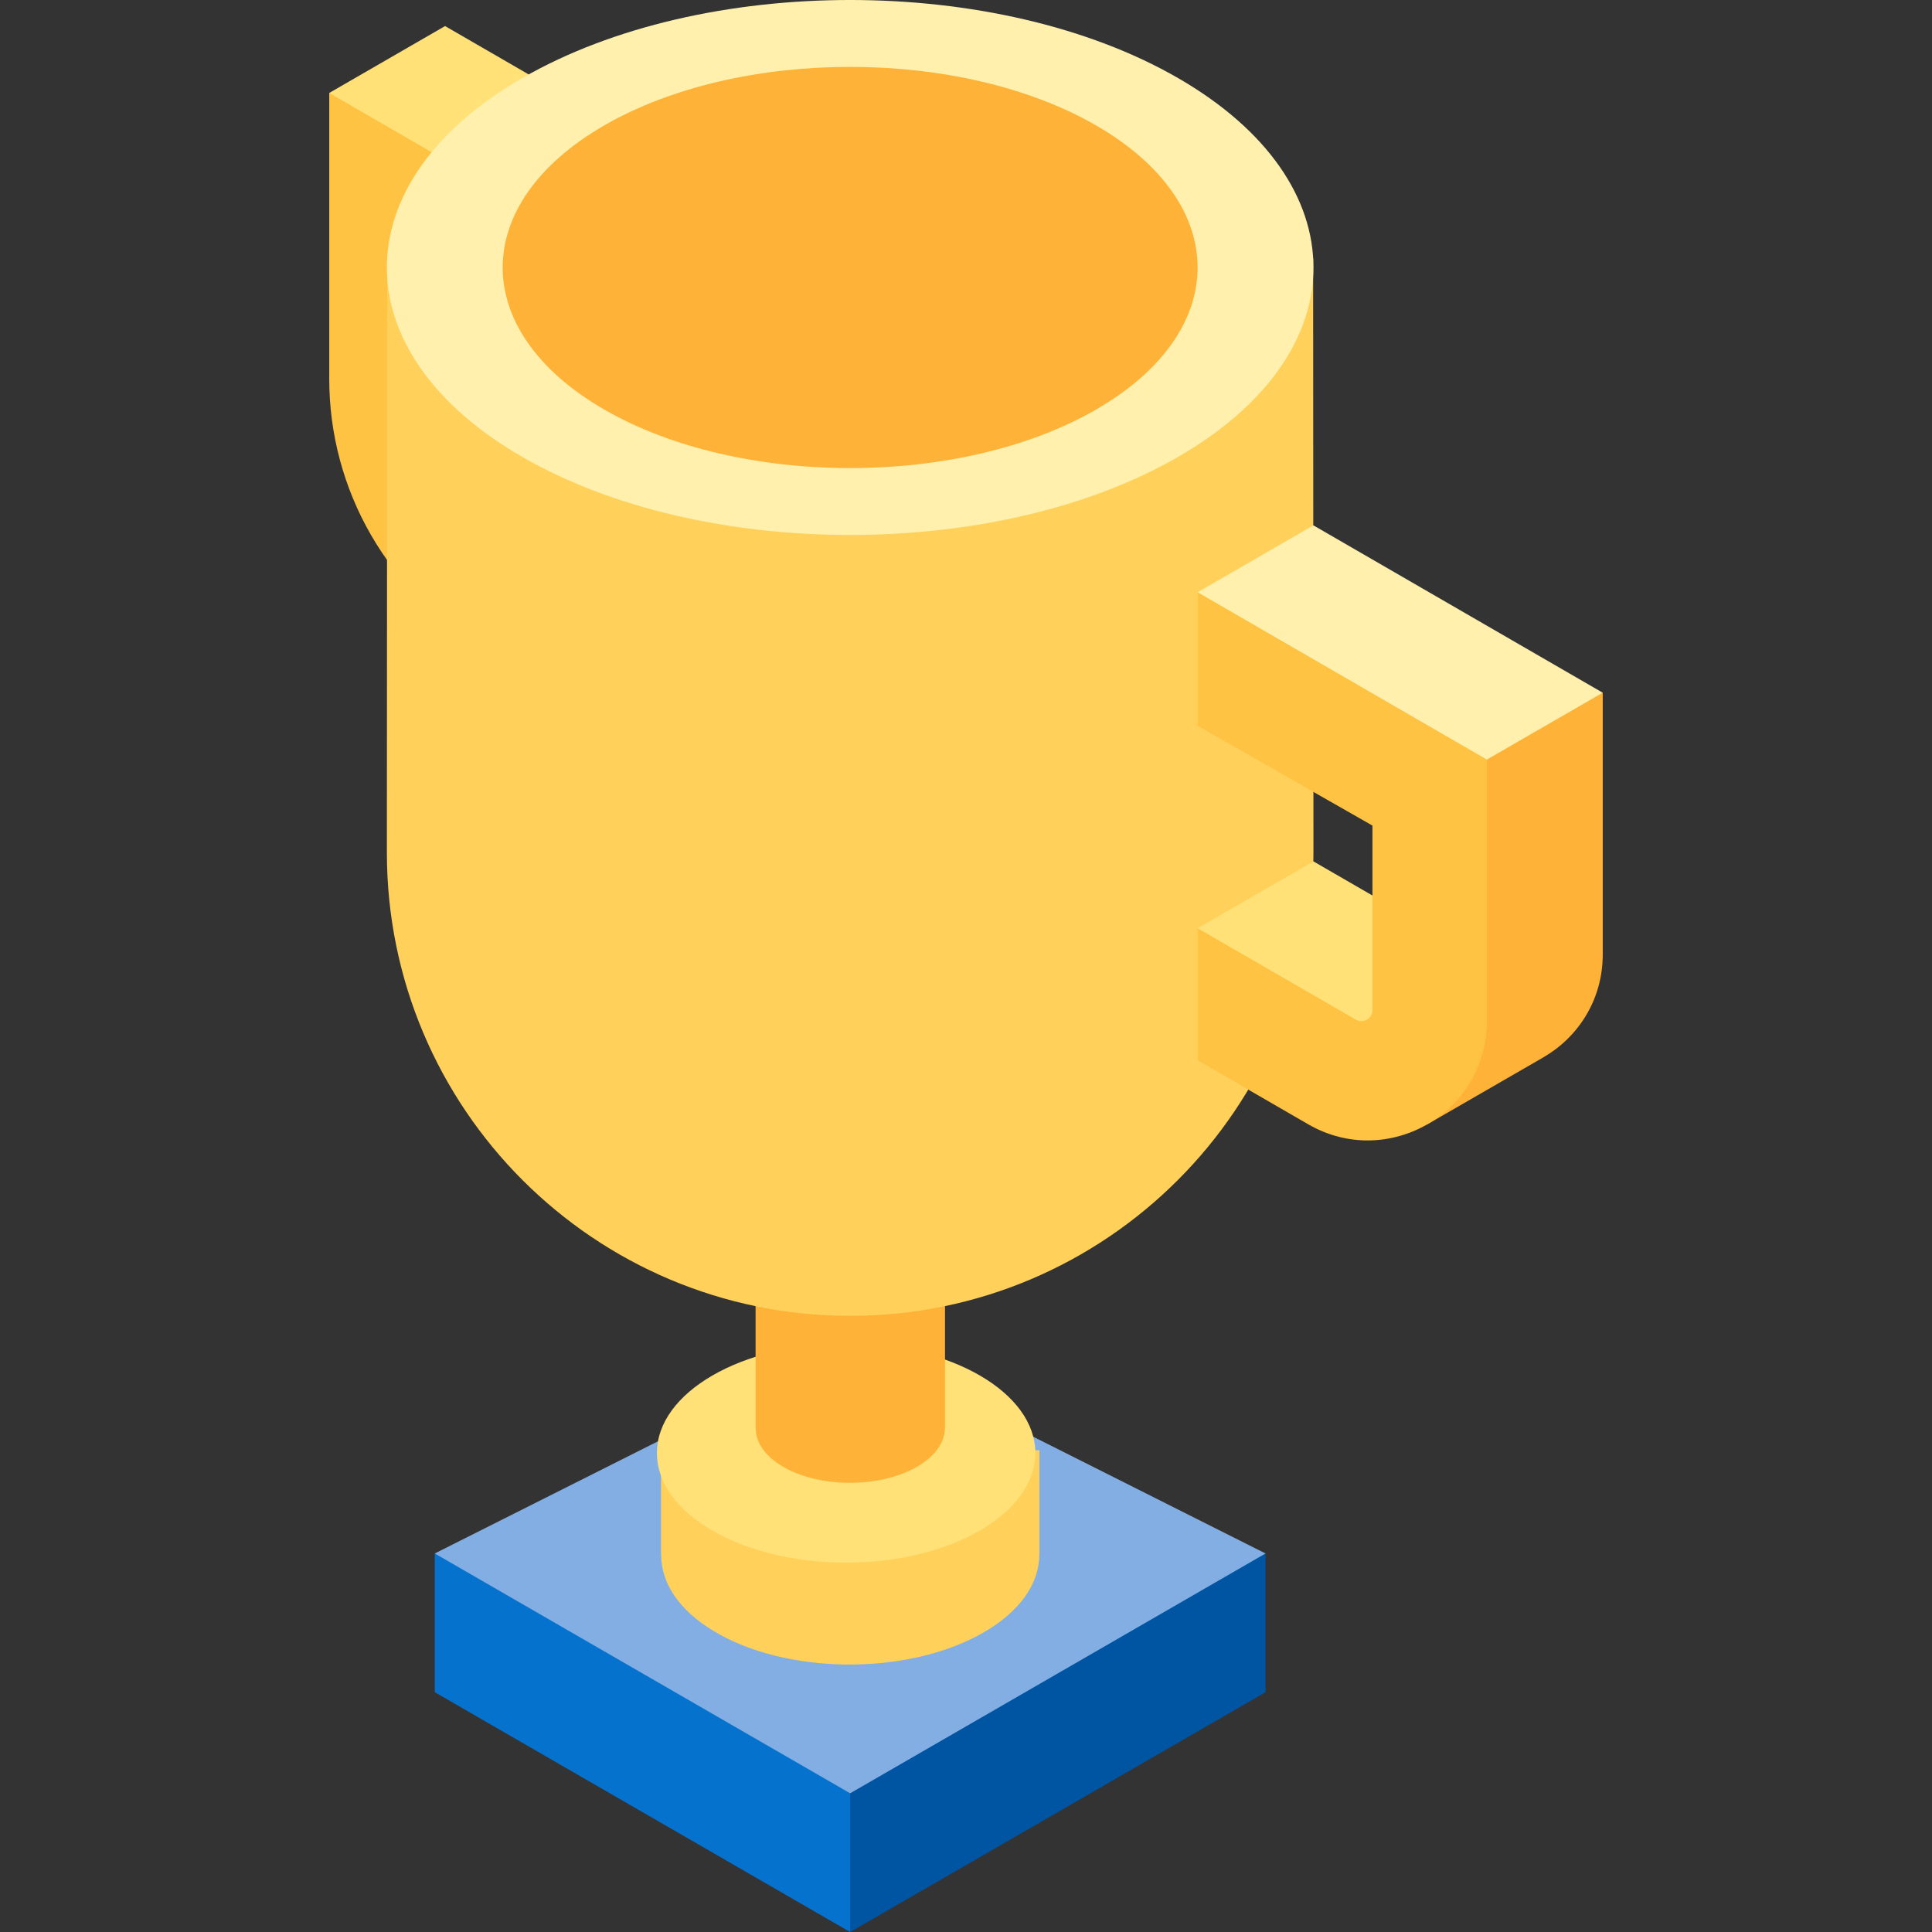 <svg width="110" height="110" viewBox="0 0 110 110" fill="none" xmlns="http://www.w3.org/2000/svg">
<rect x="0" y="0" width="110" height="110" fill="#333333" stroke="none"/>
<g clip-path="url(#clip0_618_364)">
<path d="M72.055 88.448L41.742 92.629L48.405 110L72.055 96.346V88.448Z" fill="#0055A3"/>
<path d="M24.754 88.448L39.823 90.494L48.404 102.102V110L24.754 96.346V88.448Z" fill="#0573CE"/>
<path d="M41.811 11.011L32.048 25.266L18.746 5.292L25.34 1.484L41.811 11.011Z" fill="#FFE177"/>
<path d="M24.754 88.448L48.404 102.102L72.053 88.448L48.404 76.563L24.754 88.448Z" fill="#82AEE3"/>
<path d="M59.182 82.571L37.637 82.613V88.553H37.645C37.645 90.107 38.632 91.661 40.636 92.867C44.755 95.346 51.575 95.415 55.868 93.021C58.073 91.792 59.174 90.152 59.174 88.511H59.182V82.571Z" fill="#FFD15B"/>
<path d="M48.175 88.969C54.125 88.969 58.948 86.175 58.948 82.729C58.948 79.283 54.125 76.489 48.175 76.489C42.225 76.489 37.402 79.283 37.402 82.729C37.402 86.175 42.225 88.969 48.175 88.969Z" fill="#FFE177"/>
<path d="M53.805 67.253L43.02 67.274V81.313H43.024C43.024 82.09 43.518 82.868 44.521 83.472C46.583 84.713 49.996 84.747 52.146 83.549C53.249 82.933 53.801 82.112 53.801 81.291H53.805V67.253H53.805ZM81.269 64.013L87.86 60.208L87.862 60.207L87.863 60.206C89.841 59.064 91.254 56.943 91.254 54.332V39.44L80.009 43.056L81.269 64.013Z" fill="#FEB237"/>
<path d="M35.216 41.358V14.819L18.746 5.292V21.584C18.746 24.7 19.566 27.761 21.123 30.46C22.68 33.16 24.919 35.402 27.617 36.962L35.216 41.358Z" fill="#FFC344"/>
<path d="M74.782 48.54C74.782 63.108 62.973 74.918 48.405 74.918C33.837 74.918 22.027 63.108 22.027 48.54L22.045 14.694H74.764L74.782 48.54Z" fill="#FFD15B"/>
<path d="M83.07 53.838L77.52 62.378L68.188 52.851L74.782 49.044L83.07 53.838Z" fill="#FFE177"/>
<path d="M77.197 58.055L68.188 52.851V60.371L74.48 64.01C79.001 66.626 84.658 63.363 84.658 58.139V43.247L79.72 36.58L68.188 33.72V41.328L78.142 47.005V57.509C78.142 57.995 77.617 58.298 77.197 58.055Z" fill="#FFC344"/>
<path d="M91.252 39.44L84.658 43.247L68.188 33.72L74.782 29.913L91.252 39.44ZM29.73 26.011C19.46 20.081 19.46 10.378 29.73 4.448C40.001 -1.483 56.808 -1.483 67.079 4.448C77.35 10.378 77.35 20.081 67.079 26.011C56.808 31.941 40.001 31.941 29.73 26.011Z" fill="#FFF0AD"/>
<path d="M34.398 23.315C26.695 18.868 26.695 11.591 34.398 7.143C42.102 2.696 54.707 2.696 62.41 7.143C70.113 11.591 70.113 18.868 62.41 23.315C54.707 27.763 42.102 27.763 34.398 23.315Z" fill="#FEB237"/>
</g>
<defs>
<clipPath id="clip0_618_364">
<rect width="110" height="110" fill="white"/>
</clipPath>
</defs>
</svg>
